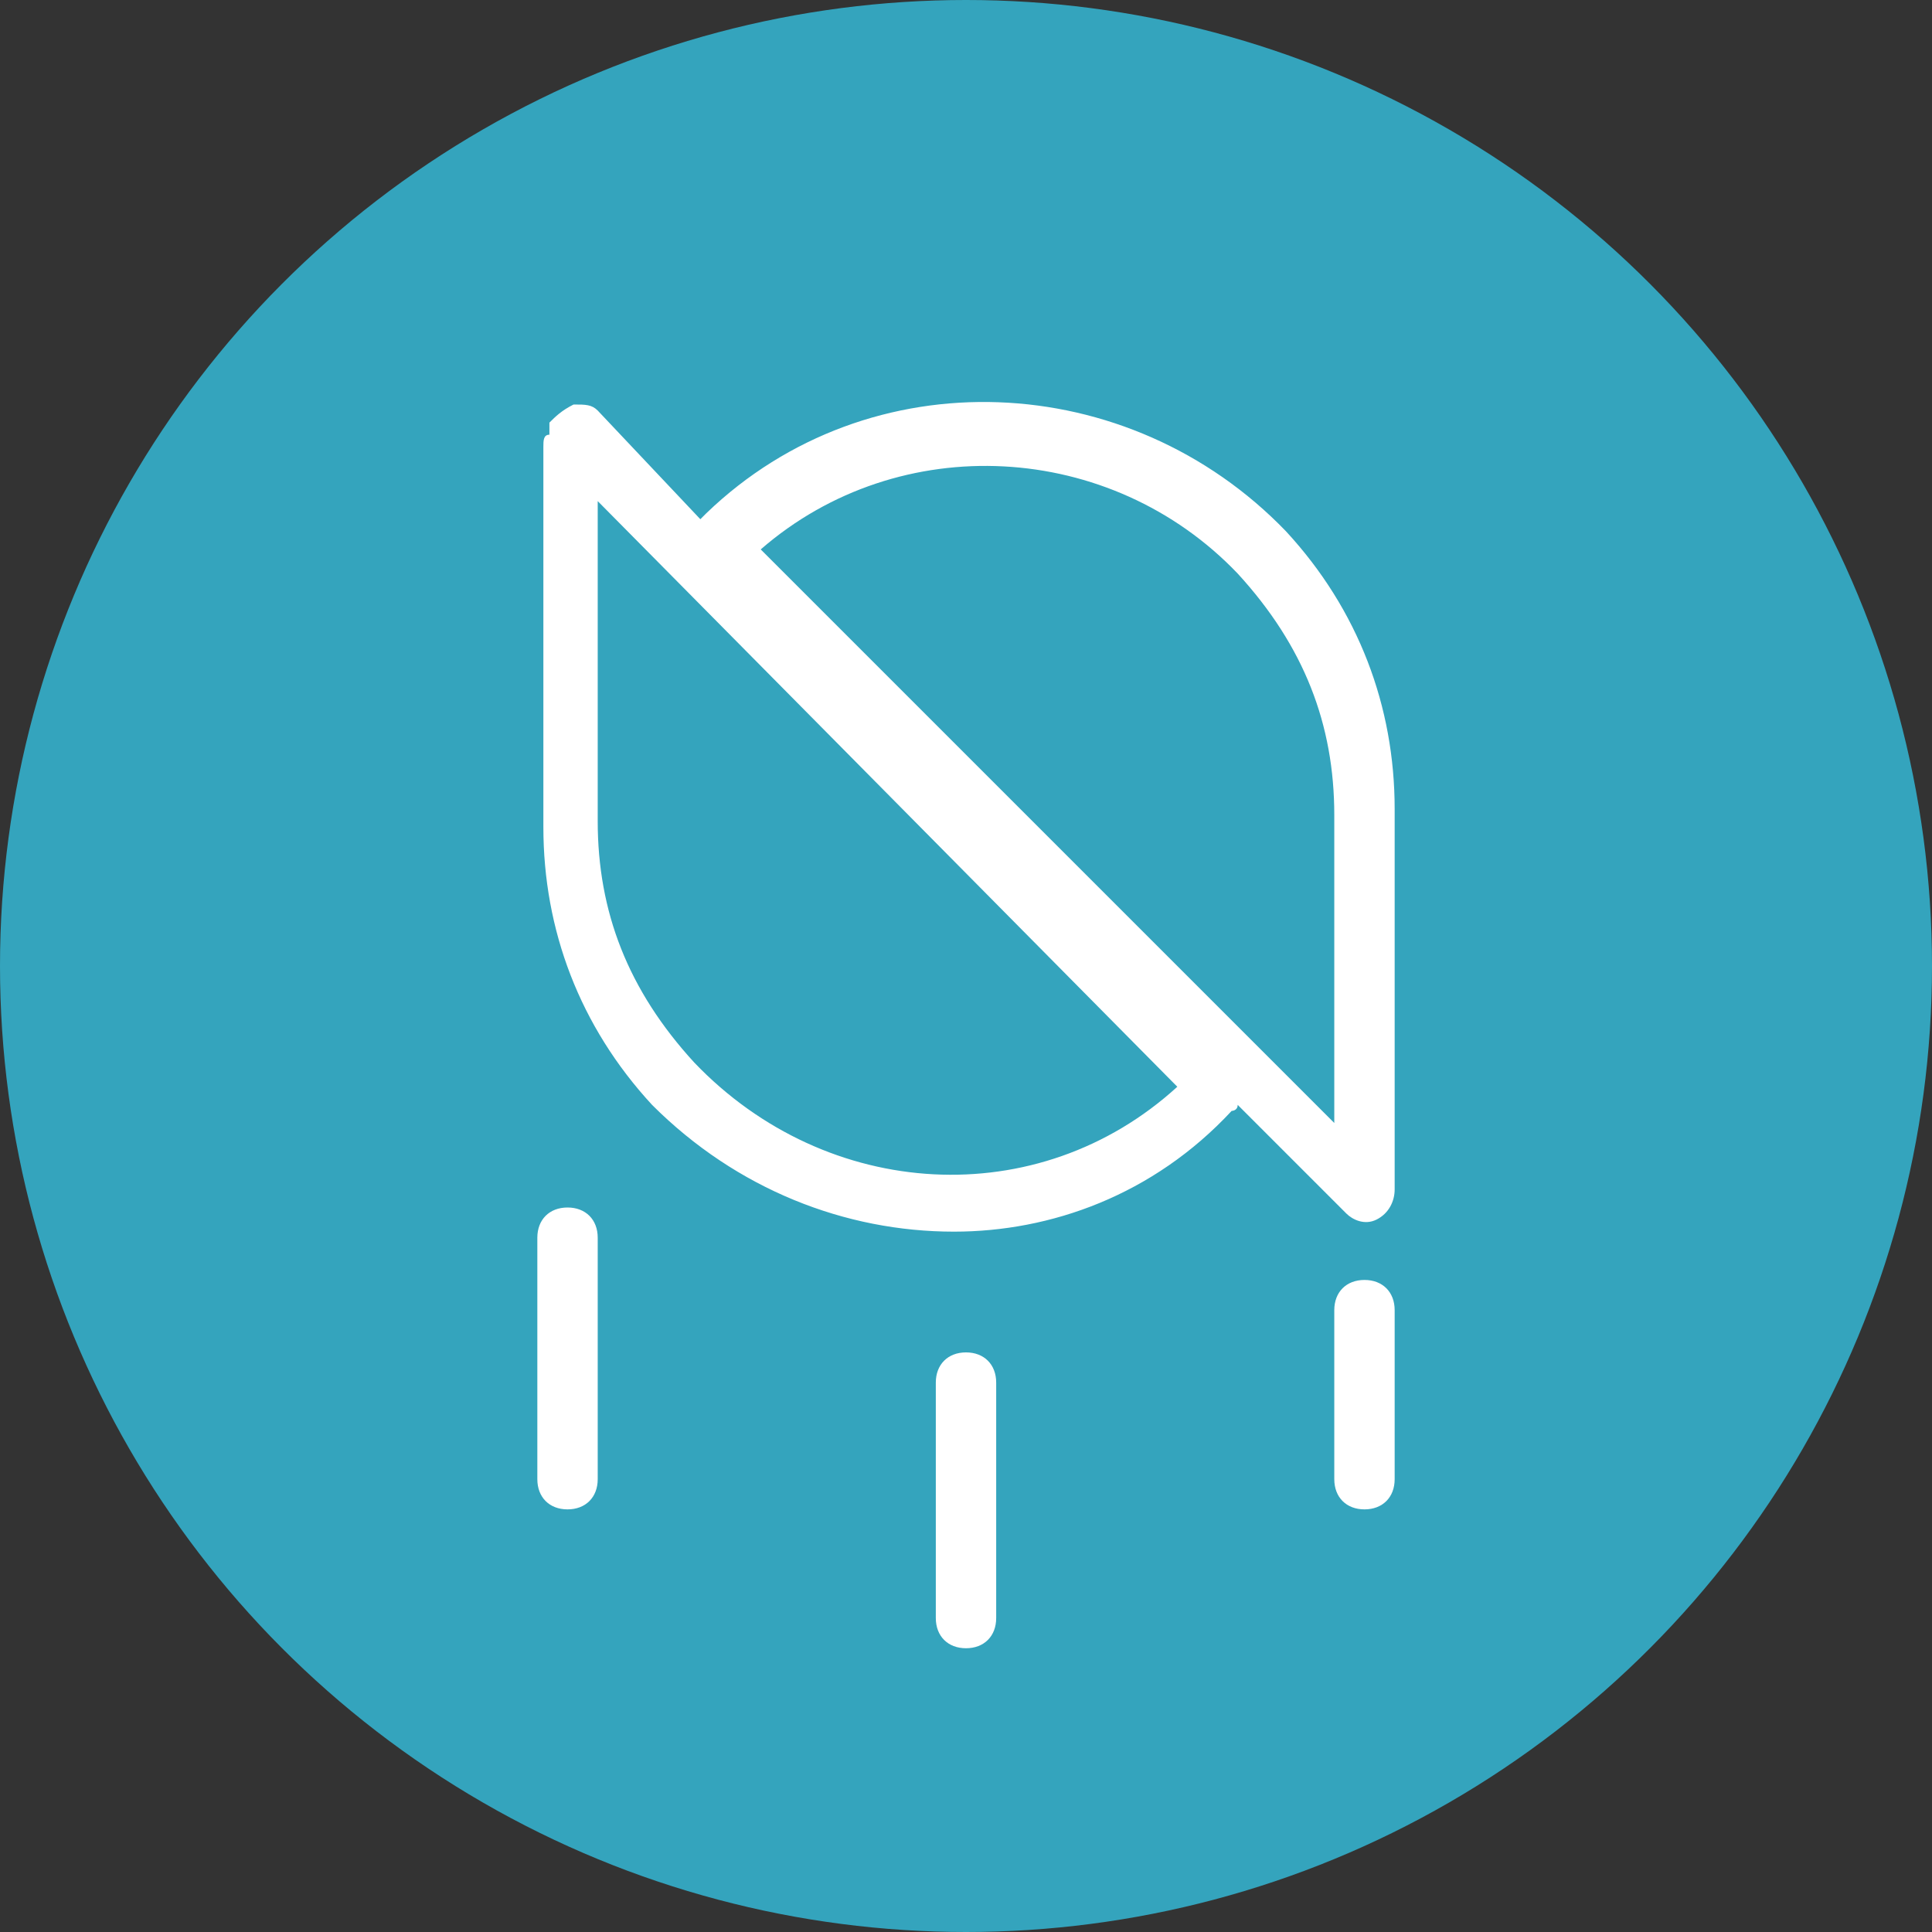 <svg id="Layer_1" xmlns="http://www.w3.org/2000/svg" viewBox="0 0 32 32"><rect x="0" y="0" width="32" height="32" fill="#333333" stroke="none"/><style>.st1{fill:#fff}</style><circle cx="16" cy="16" r="16" fill="#34a4bd"/><path class="st1" d="M15.8 20.4c-1.8 0-3.6-.7-5-2.1C9.6 17 9 15.4 9 13.7V7.4c0-.1 0-.2.1-.2V7c.1-.1.2-.2.4-.3.2 0 .3 0 .4.1l1.7 1.8.1-.1c2.7-2.6 7-2.4 9.6.3 1.2 1.3 1.8 2.9 1.8 4.6v6.3c0 .2-.1.4-.3.5-.2.1-.4 0-.5-.1l-1.8-1.8c0 .1-.1.1-.1.1-1.3 1.4-3 2-4.6 2zM9.9 8.3v5.3c0 1.5.5 2.8 1.6 4 2.2 2.3 5.7 2.5 8 .4L9.9 8.3zm2.7.8l9.5 9.5v-5.1c0-1.5-.5-2.8-1.6-4-2.1-2.2-5.6-2.4-7.9-.4zM9.4 25c-.3 0-.5-.2-.5-.5v-4c0-.3.2-.5.5-.5s.5.2.5.5v4c0 .3-.2.5-.5.5zM16 27.3c-.3 0-.5-.2-.5-.5v-3.9c0-.3.2-.5.5-.5s.5.2.5.5v3.9c0 .3-.2.5-.5.5zM22.6 25c-.3 0-.5-.2-.5-.5v-2.8c0-.3.2-.5.5-.5s.5.2.5.5v2.8c0 .3-.2.5-.5.5z"/></svg>